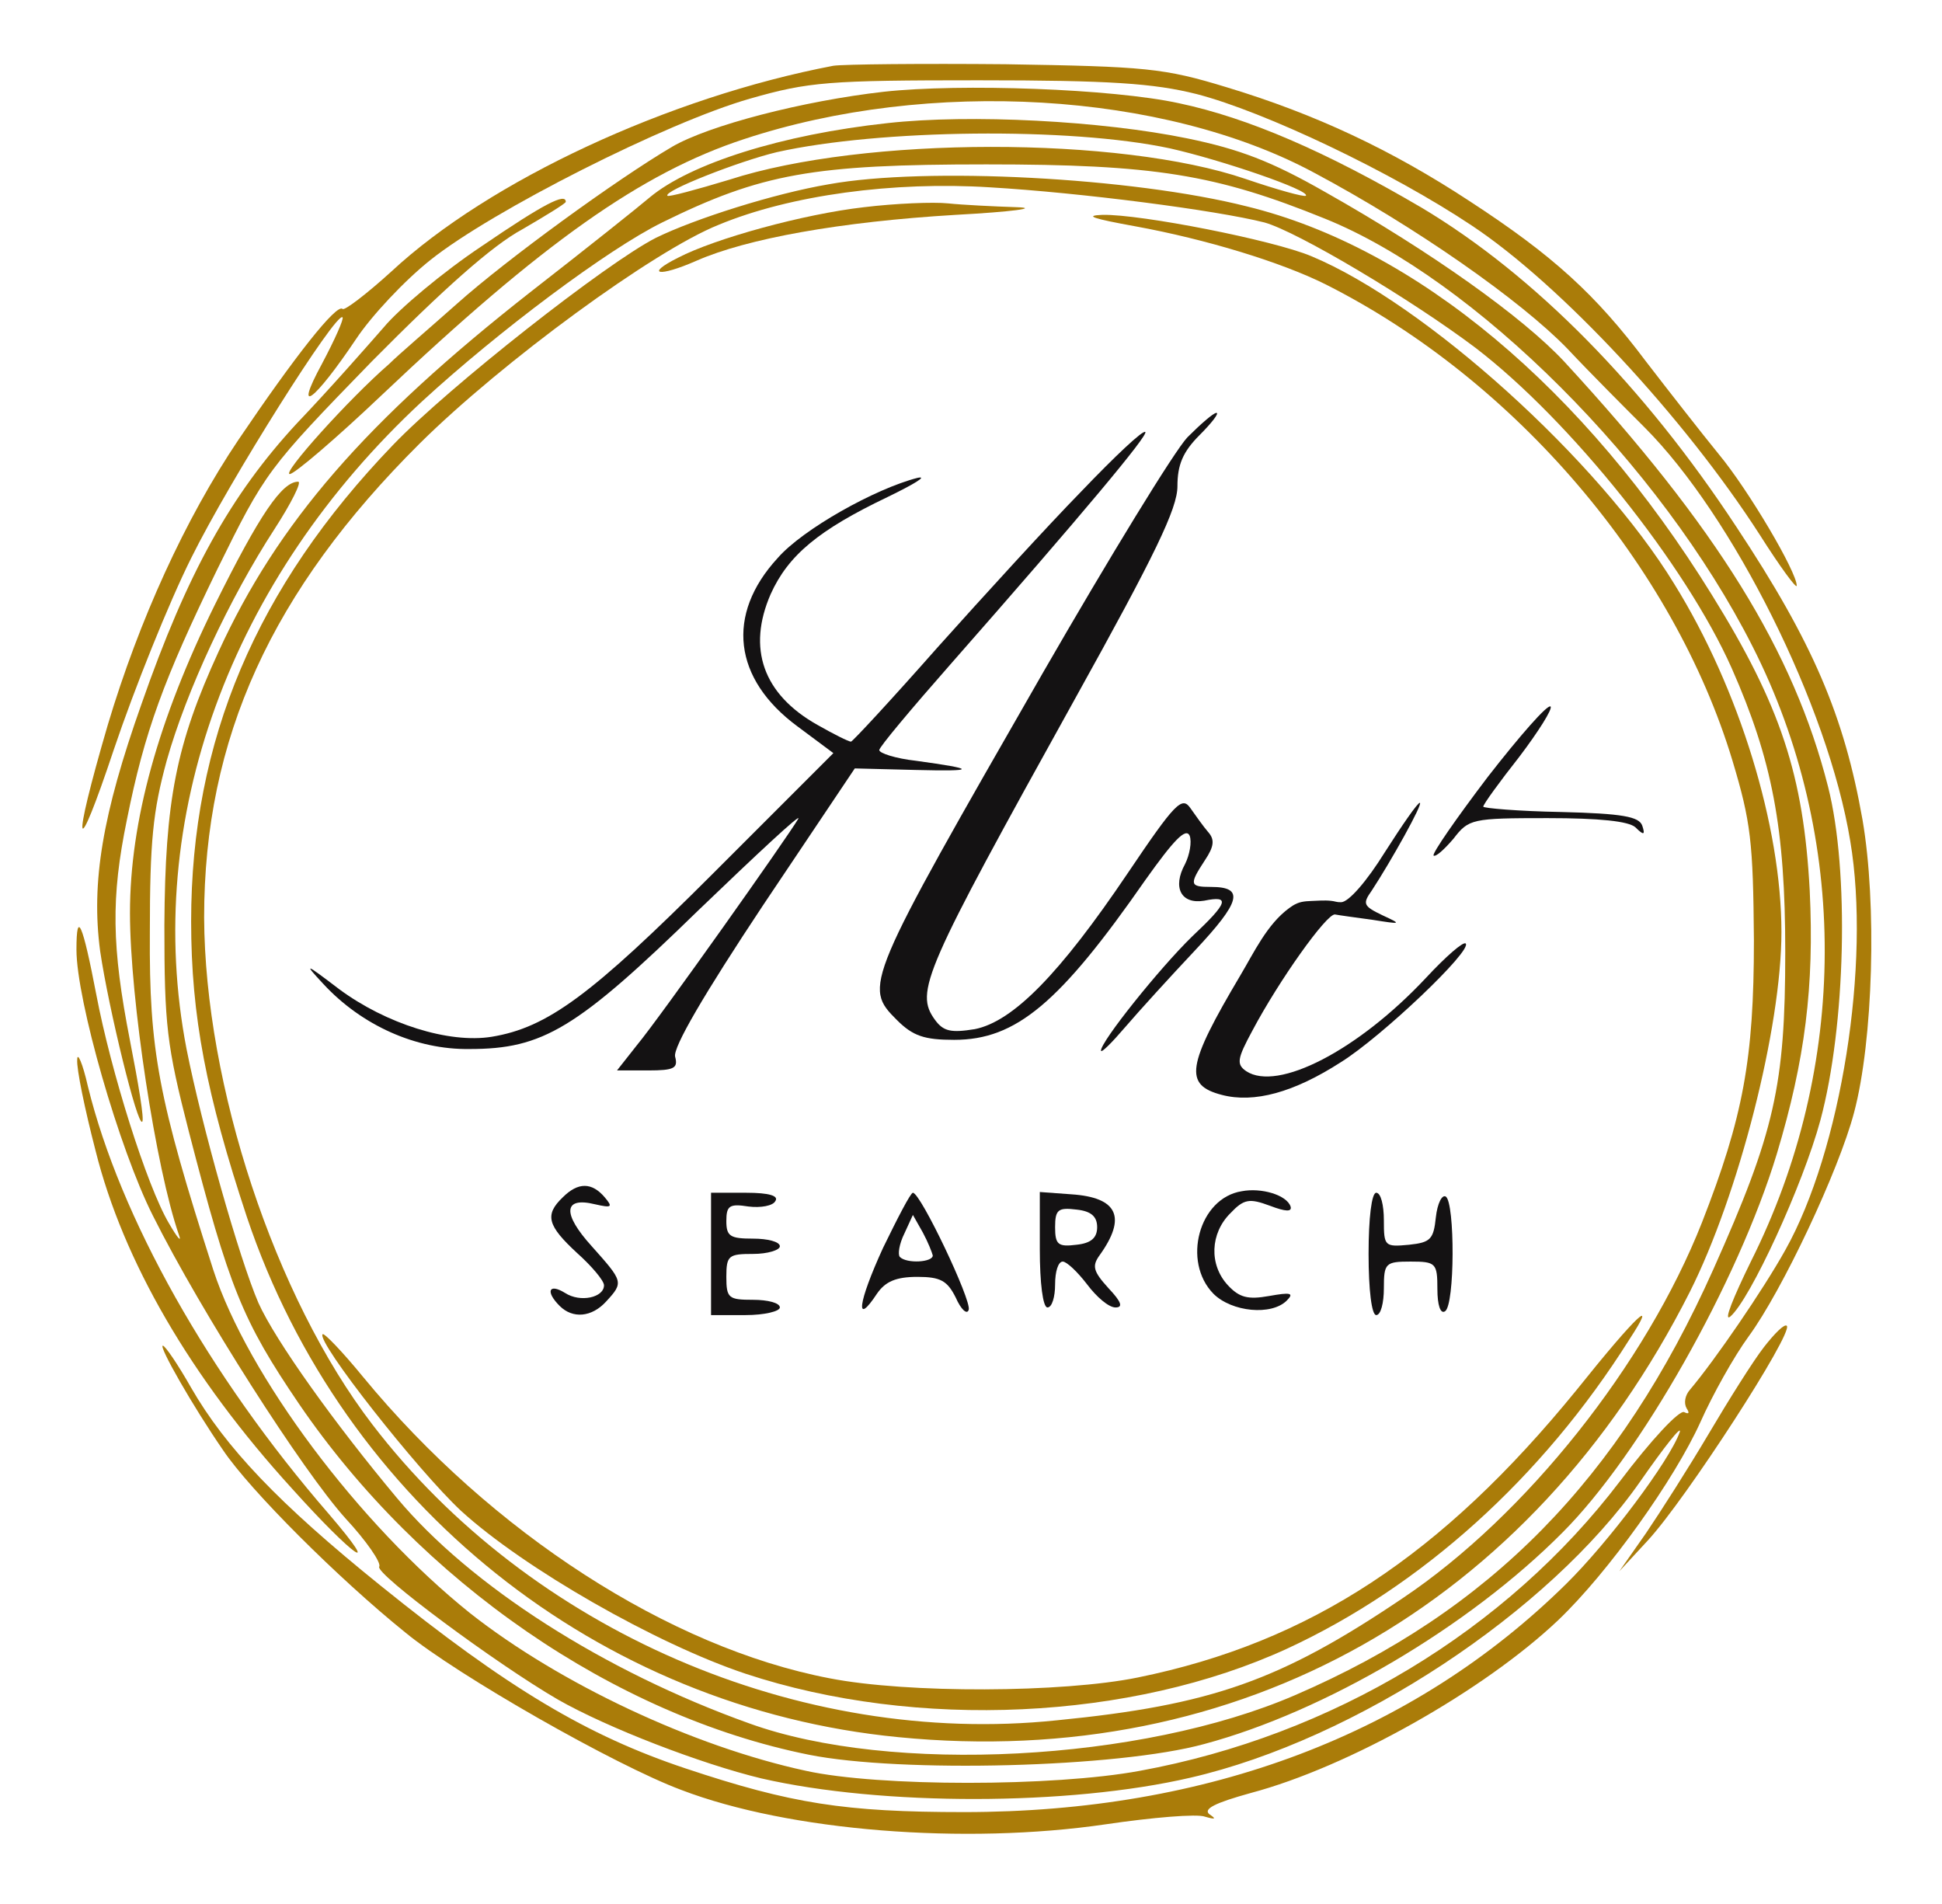 <?xml version="1.0" encoding="utf-8"?>
<!-- Generator: Adobe Illustrator 27.7.0, SVG Export Plug-In . SVG Version: 6.00 Build 0)  -->
<svg version="1.1" id="Layer_1" xmlns="http://www.w3.org/2000/svg" xmlns:xlink="http://www.w3.org/1999/xlink" x="0px" y="0px"
	 viewBox="0 0 254 249" style="enable-background:new 0 0 254 249;" xml:space="preserve">
<style type="text/css">
	.st0{fill:#AA7C09;}
	.st1{fill:#141213;}
</style>
<g transform="translate(0,249) scale(0.1,-0.1)">
	<path class="st0" d="M1090,2404c-215-41-450-150-578-269c-33-30-62-52-64-49c-8,7-63-63-136-171c-70-104-130-236-171-373
		c-48-164-43-185,8-32c27,80,72,192,101,250c51,103,190,323,198,315c2-2-10-29-27-61c-38-70-10-49,45,33c20,30,63,76,97,103
		c80,64,309,180,418,211c77,22,102,24,299,24c172,0,229-4,285-18c89-23,255-102,360-172c116-77,278-251,377-405c26-41,48-71,48-66
		c0,18-63,125-102,172c-22,27-65,82-95,121c-66,88-122,139-231,210c-102,67-202,114-318,149c-82,25-105,27-289,30
		C1205,2407,1104,2406,1090,2404z"/>
	<path class="st0" d="M1156,2370c-106-12-229-44-277-72c-73-43-216-147-281-205c-36-32-77-67-89-79c-53-46-141-144-130-144
		c6,0,60,46,120,103c210,199,340,291,474,335c242,80,549,62,746-44c133-71,270-167,331-230c30-32,76-78,101-103
		c115-115,240-364,269-541c27-160-12-405-85-535c-29-52-92-144-125-183c-6-7-8-17-4-24c4-6,3-8-3-5c-6,4-44-37-84-90
		c-149-196-377-333-628-379c-113-21-342-21-437,0c-148,32-322,114-439,206C469,497,324,691,279,829c-72,224-84,287-83,441
		c0,120,4,159,22,225c26,92,82,212,141,303c22,34,36,62,31,62c-21,0-50-42-109-161c-74-150-111-283-111-403c0-112,34-335,64-421
		c4-11-2-4-13,15c-29,49-76,199-95,299c-18,94-26,112-26,59c0-66,56-261,100-348c63-126,196-334,252-396c27-29,47-58,44-63
		c-6-9,153-127,234-174c65-37,187-84,266-103c157-36,402-36,561,1c217,50,469,217,588,387c32,46,55,75,52,65c-13-37-93-144-149-199
		c-199-196-468-298-787-298c-156,0-226,11-364,57c-129,43-233,105-399,239C364,524,295,597,250,675c-17,30-34,55-37,55
		c-6,0,39-79,79-137c35-52,150-167,238-238c68-56,275-174,361-206c141-54,371-72,555-45c61,9,120,14,130,10c14-4,15-3,6,3
		c-9,7,7,15,54,28c128,34,305,134,402,226c66,63,152,184,186,259c16,36,44,86,63,112c44,60,118,217,138,293c25,94,30,273,11,383
		c-24,136-65,232-165,383c-121,184-264,329-411,417c-126,74-228,118-318,137C1455,2374,1256,2381,1156,2370z"/>
	<path class="st0" d="M1161,2329c-139-15-258-53-311-97c-14-12-83-67-155-123c-217-170-332-303-409-471c-56-122-70-195-71-358
		c0-131,3-157,32-270c53-205,70-247,144-356c159-233,413-408,667-459c120-24,404-17,517,14c157,42,346,153,469,277
		c101,101,229,327,280,495c37,123,49,219,43,344c-8,151-38,242-128,387c-167,270-387,454-608,508c-150,38-420,52-547,29
		c-71-12-175-45-226-70c-65-33-271-195-344-271c-179-186-264-387-264-623c0-124,20-227,73-387c126-375,460-642,852-680
		c446-44,827,171,1035,582c64,127,120,346,120,471c0,138-55,318-140,455c-99,162-326,367-475,429c-50,21-223,55-273,54
		c-25-1-12-5,43-15c93-17,191-47,249-76c248-125,455-368,532-623c24-80,27-106,28-235c0-155-14-231-68-369c-73-185-230-383-391-491
		c-160-108-250-140-453-160c-337-35-689,118-895,387c-128,167-219,444-220,663c0,234,88,427,282,620c108,107,306,252,391,286
		c94,39,229,57,355,49c119-7,296-30,359-46c43-12,191-100,276-164c124-95,275-284,335-419c53-120,70-209,70-371c0-175-14-236-94-415
		c-123-275-292-447-547-557c-201-87-529-104-714-37c-190,68-365,180-461,295c-82,98-159,206-181,255c-25,58-74,231-94,332
		c-58,300,57,614,308,847c100,92,243,199,314,234c130,64,197,76,424,76c220,0,300-13,443-71c196-79,439-322,559-559
		c127-250,126-550-2-805c-23-47-36-79-27-72c26,22,95,172,118,257c33,123,38,326,10,436c-45,177-145,339-345,556
		c-54,58-173,143-313,222c-70,40-112,56-180,70C1441,2332,1269,2341,1161,2329z M1530,2296c67-15,184-55,178-62c-2-2-38,8-79,22
		c-164,56-499,56-675-1c-43-13-80-23-81-21c-6,6,93,45,143,57C1150,2321,1399,2324,1530,2296z"/>
	<path class="st0" d="M630,2168c-51-34-108-82-128-106c-21-24-71-81-114-126c-86-93-143-195-203-367c-51-144-66-233-54-323
		c11-75,49-230,55-223c3,2-5,50-16,106c-24,123-25,187-4,289c23,115,48,183,118,327c63,128,66,132,202,272c94,95,158,152,197,173
		c31,18,57,34,57,36C740,2238,712,2224,630,2168z"/>
	<path class="st0" d="M1130,2219c-79-9-195-41-243-66c-44-22-26-26,24-4c66,29,188,51,339,60c74,4,110,9,80,10s-71,3-90,5
		S1171,2224,1130,2219z"/>
	<path class="st1" d="M1553,1918c-17-18-102-157-189-308c-233-406-235-410-191-454c21-21,36-26,75-26c81,0,138,48,250,209
		c37,52,53,69,58,58c3-8,0-25-6-37c-17-31-5-53,25-48c34,7,32-2-16-47c-43-42-119-137-119-149c0-4,14,10,32,31s59,66,91,100
		c60,64,65,83,21,83c-28,0-29,3-8,35c12,18,13,27,4,37c-6,7-16,21-23,31c-11,16-20,7-82-85c-89-132-150-194-200-204
		c-31-5-41-3-52,12c-27,37-15,63,183,420c105,189,134,249,134,278c0,28,7,45,29,67c16,16,26,29,22,29S1570,1935,1553,1918z"/>
	<path class="st1" d="M1414,1847c-44-45-128-137-188-204c-60-68-111-123-113-123c-3,0-23,10-44,22c-71,40-92,100-61,171
		c23,51,63,84,153,127c35,17,53,28,39,25c-55-14-150-67-183-105c-68-74-58-158,26-220l47-35l-157-157c-160-160-217-202-290-214
		c-56-9-138,17-199,62c-46,35-47,35-21,7c50-54,121-86,191-85c96,0,140,26,300,182c77,74,135,128,130,119c-14-24-181-260-211-296
		l-26-33h41c34,0,39,3,35,18c-3,12,38,82,115,198l120,179l79-2c81-2,81,1,1,12c-27,3-48,10-48,14s42,54,93,112
		c175,199,259,300,255,304C1495,1928,1458,1893,1414,1847z"/>
	<path class="st1" d="M1946,1474c-41-54-73-100-71-103c3-2,14,8,26,22c20,26,24,27,123,27c68,0,106-4,115-12c11-11,13-10,9,2
		s-26,16-106,18c-56,1-102,5-102,7c0,3,21,32,47,65c25,33,44,63,41,66C2024,1569,1988,1528,1946,1474z"/>
	<path class="st1" d="M1917,1256c-3,3-26-17-52-45c-89-95-194-149-235-122c-13,9-12,16,8,53c35,66,97,153,108,152c5-1,27-4,49-7
		c38-6,39-6,13,6c-25,12-26,15-14,32c25,38,68,115,63,115c-3,0-23-29-46-65c-23-37-47-65-57-65c-3,0-5.3,0.2-6.9,0.7
		c-8,2.1-17.9,1.6-26,1.2c-8.4-0.5-16.9-0.1-24.8-3.5c-3.5-1.5-6.8-3.6-9.9-5.9c-29.1-21.1-46.3-58.3-64.3-88.5
		c-70-118-74-143-24-156c42-11,94,3,156,43C1807,1134,1926,1247,1917,1256z"/>
	<path class="st0" d="M101,1104c-1-12,10-65,24-119c36-144,124-296,257-442c81-90,120-117,48-33c-157,181-273,388-315,559
		C108,1100,101,1115,101,1104z"/>
	<path class="st1" d="M736,924c-24-23-20-37,19-73c19-17,35-36,35-42c0-16-31-23-51-10c-21,13-26,2-7-17c17-17,42-15,61,6
		c23,25,22,26-19,72c-39,43-37,65,4,55c22-5,24-4,13,9C774,944,756,944,736,924z"/>
	<path class="st1" d="M1624,932c-56-9-78-92-37-134c24-24,76-29,96-9c10,10,5,11-23,6s-39-2-54,14c-25,27-23,68,3,94
		c18,19,25,20,52,10c21-8,29-8,27-1C1683,927,1650,937,1624,932z"/>
	<path class="st1" d="M930,850v-80h45c25,0,45,5,45,10c0,6-16,10-35,10c-32,0-35,2-35,30s3,30,35,30c19,0,35,5,35,10
		c0,6-16,10-35,10c-30,0-35,3-35,23s4,23,29,19c16-2,32,1,35,7c5,7-8,11-38,11h-46V850z"/>
	<path class="st1" d="M1155,858c-33-72-37-104-8-60c11,16,25,22,53,22c30,0,39-5,50-27c7-16,15-23,17-16c4,12-63,153-73,153
		C1191,930,1174,897,1155,858z M1220,848c0-9-34-11-43-2c-3,3-1,17,6,31l11,24l13-23C1214,865,1219,852,1220,848z"/>
	<path class="st1" d="M1360,856c0-44,4-76,10-76s10,14,10,30c0,17,4,30,10,30c5,0,19-13,32-30c12-16,28-30,37-30c10,0,8,7-9,25
		c-20,22-22,29-12,43c36,50,24,76-37,80l-41,3V856z M1435,885c0-14-8-21-27-23c-24-3-28,0-28,23s4,26,28,23
		C1427,906,1435,899,1435,885z"/>
	<path class="st1" d="M1790,850c0-47,4-80,10-80s10,16,10,35c0,33,2,35,35,35s35-2,35-36c0-21,4-33,10-29c13,8,13,142,1,150
		c-5,3-11-9-13-27c-3-29-7-33-35-36c-32-3-33-2-33,32c0,20-4,36-10,36S1790,897,1790,850z"/>
	<path class="st0" d="M2062,672c-176-216-348-330-574-376c-98-20-301-21-403-1c-209,40-442,190-610,394c-27,33-51,58-53,56
		c-9-9,125-179,181-231c82-75,255-174,372-213c224-74,505-61,709,33c175,81,333,223,447,404C2169,796,2142,772,2062,672z"/>
	<path class="st0" d="M2307,728c-14-18-46-69-72-113s-63-102-82-130l-35-50l37,40c50,54,191,272,182,281C2334,759,2321,746,2307,728
		z"/>
</g>
</svg>
